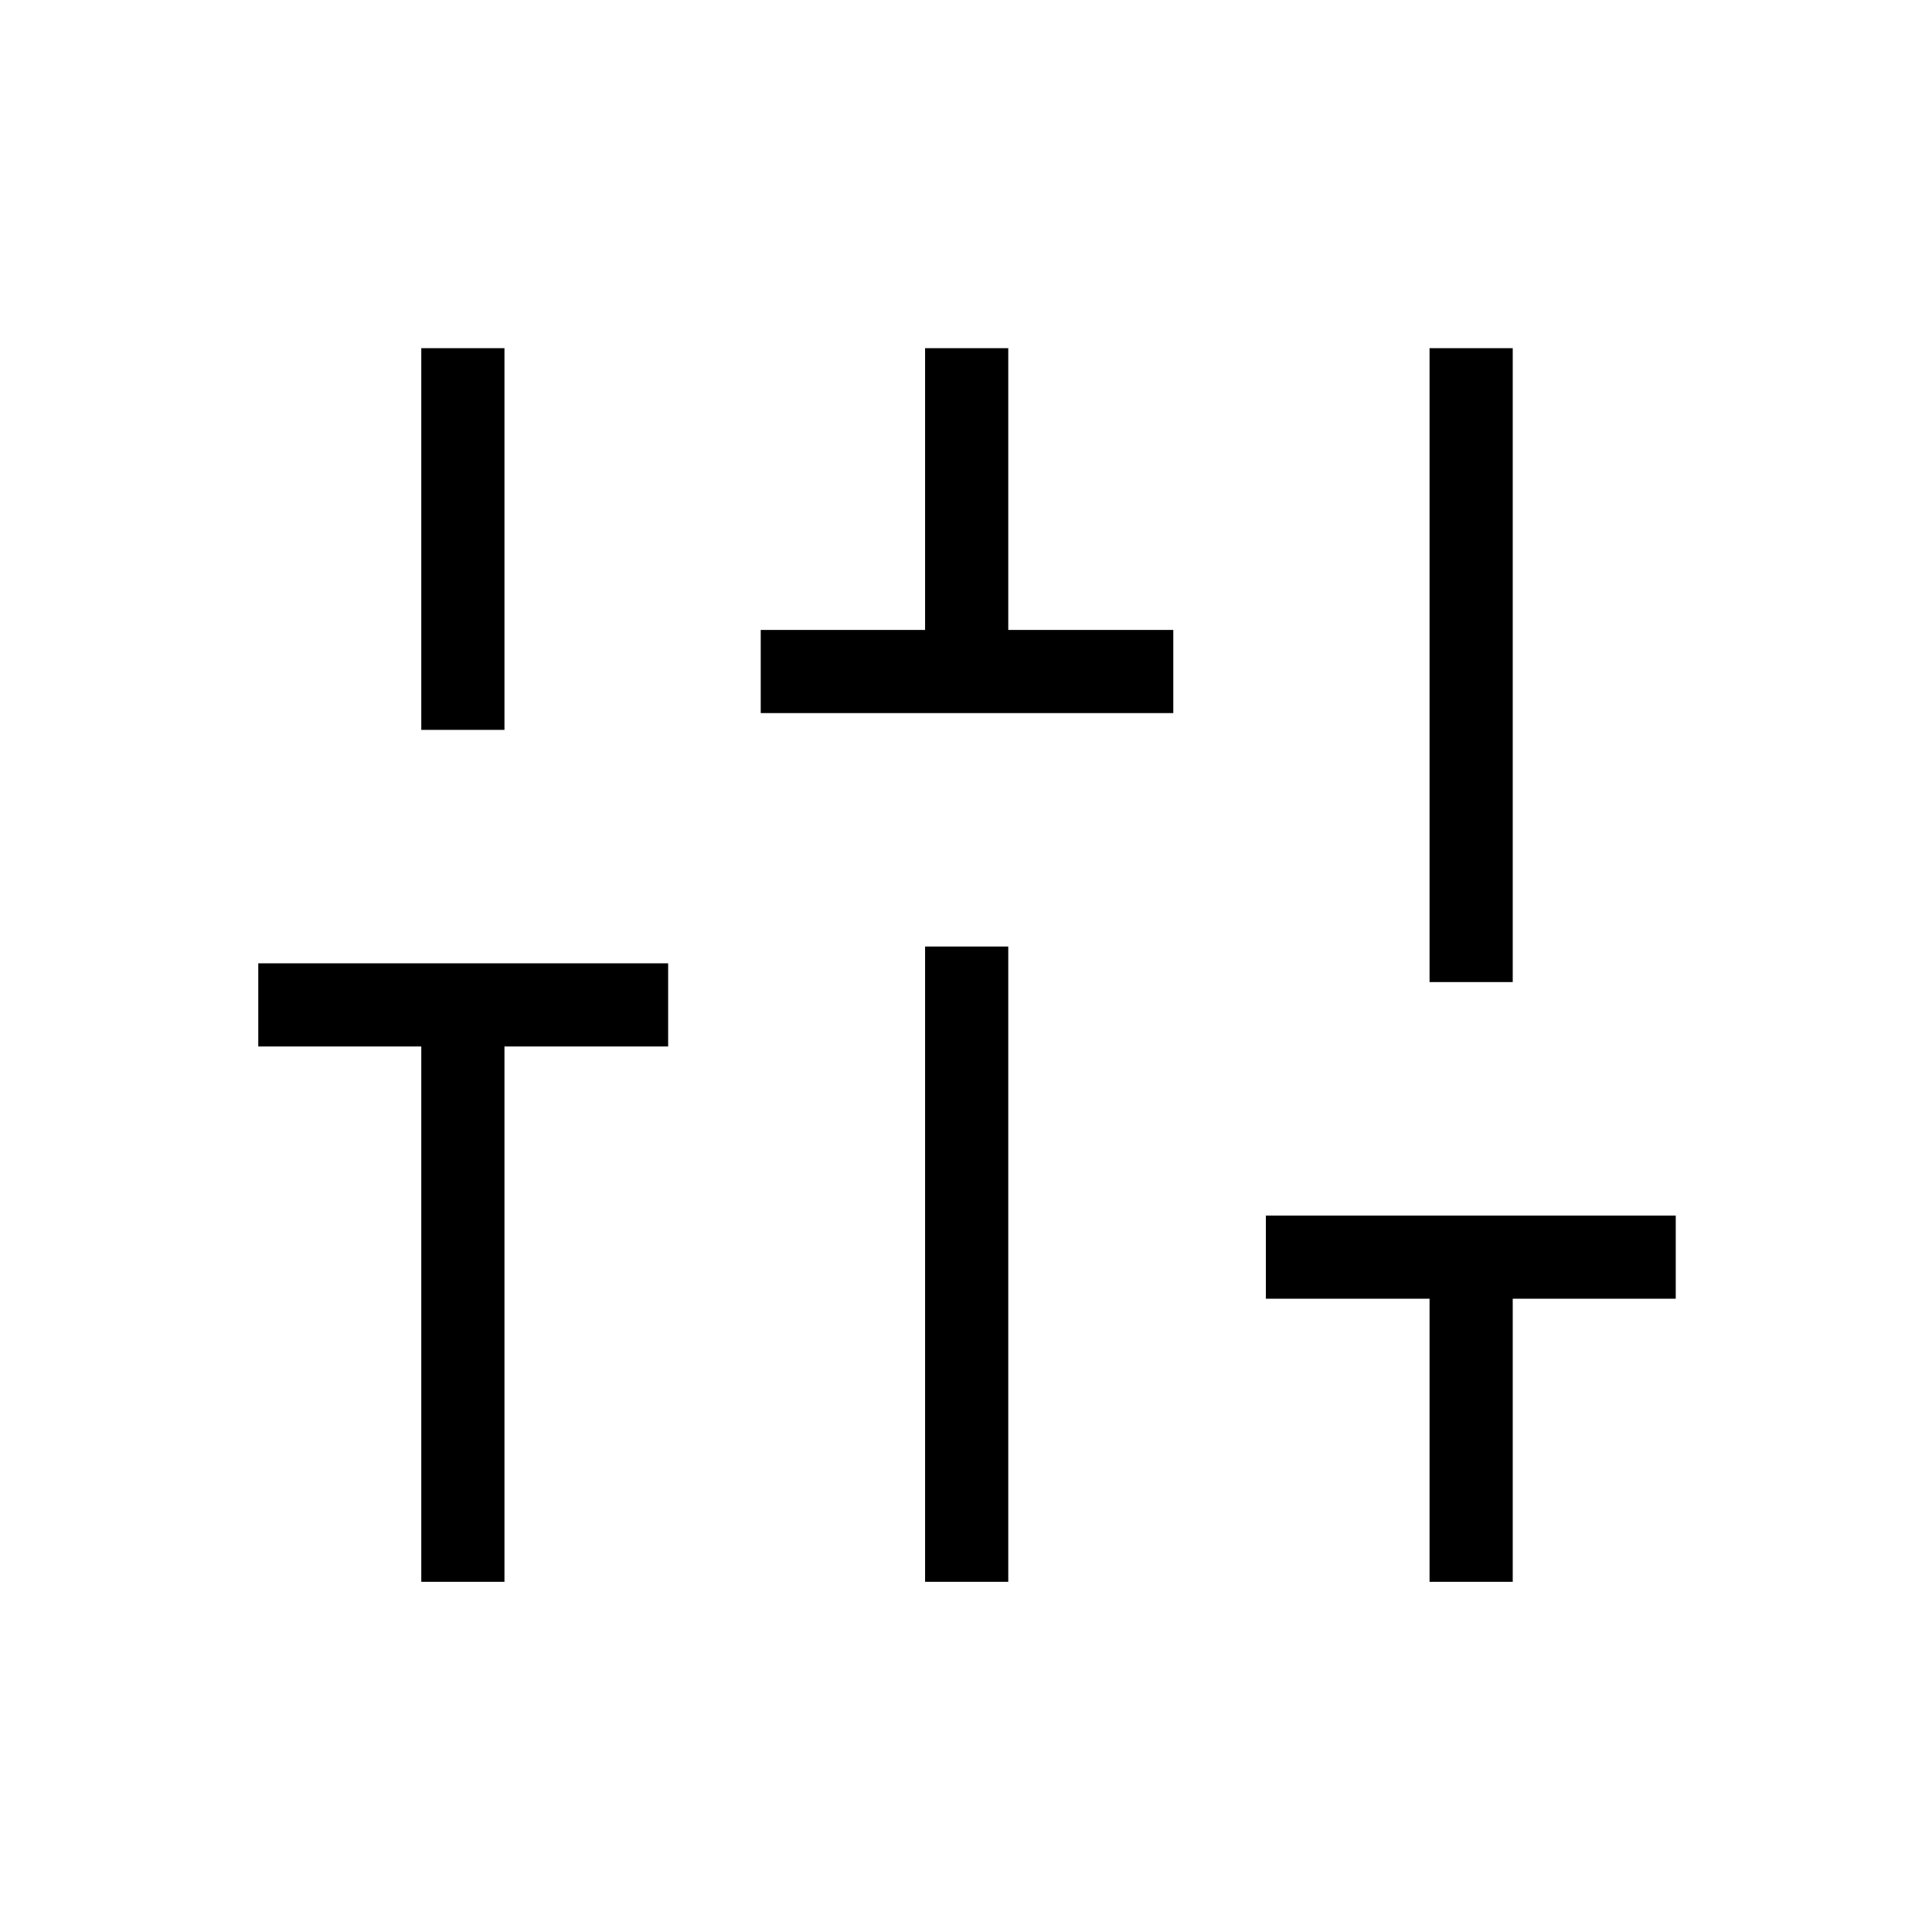 <svg xmlns="http://www.w3.org/2000/svg" height="40" viewBox="0 -960 960 960" width="40"><path d="M209.333-174v-266.001h-81v-41.333H332v41.333h-81.334V-174h-41.333Zm0-423.333V-787h41.333v189.667h-41.333ZM378-605.667V-647h81.667v-140H501v140h82v41.333H378ZM459.667-174v-315.667H501V-174h-41.333Zm250.667 0v-140.667H629V-356h203.667v41.333h-81V-174h-41.333Zm0-298v-315h41.333v315h-41.333Z"/></svg>